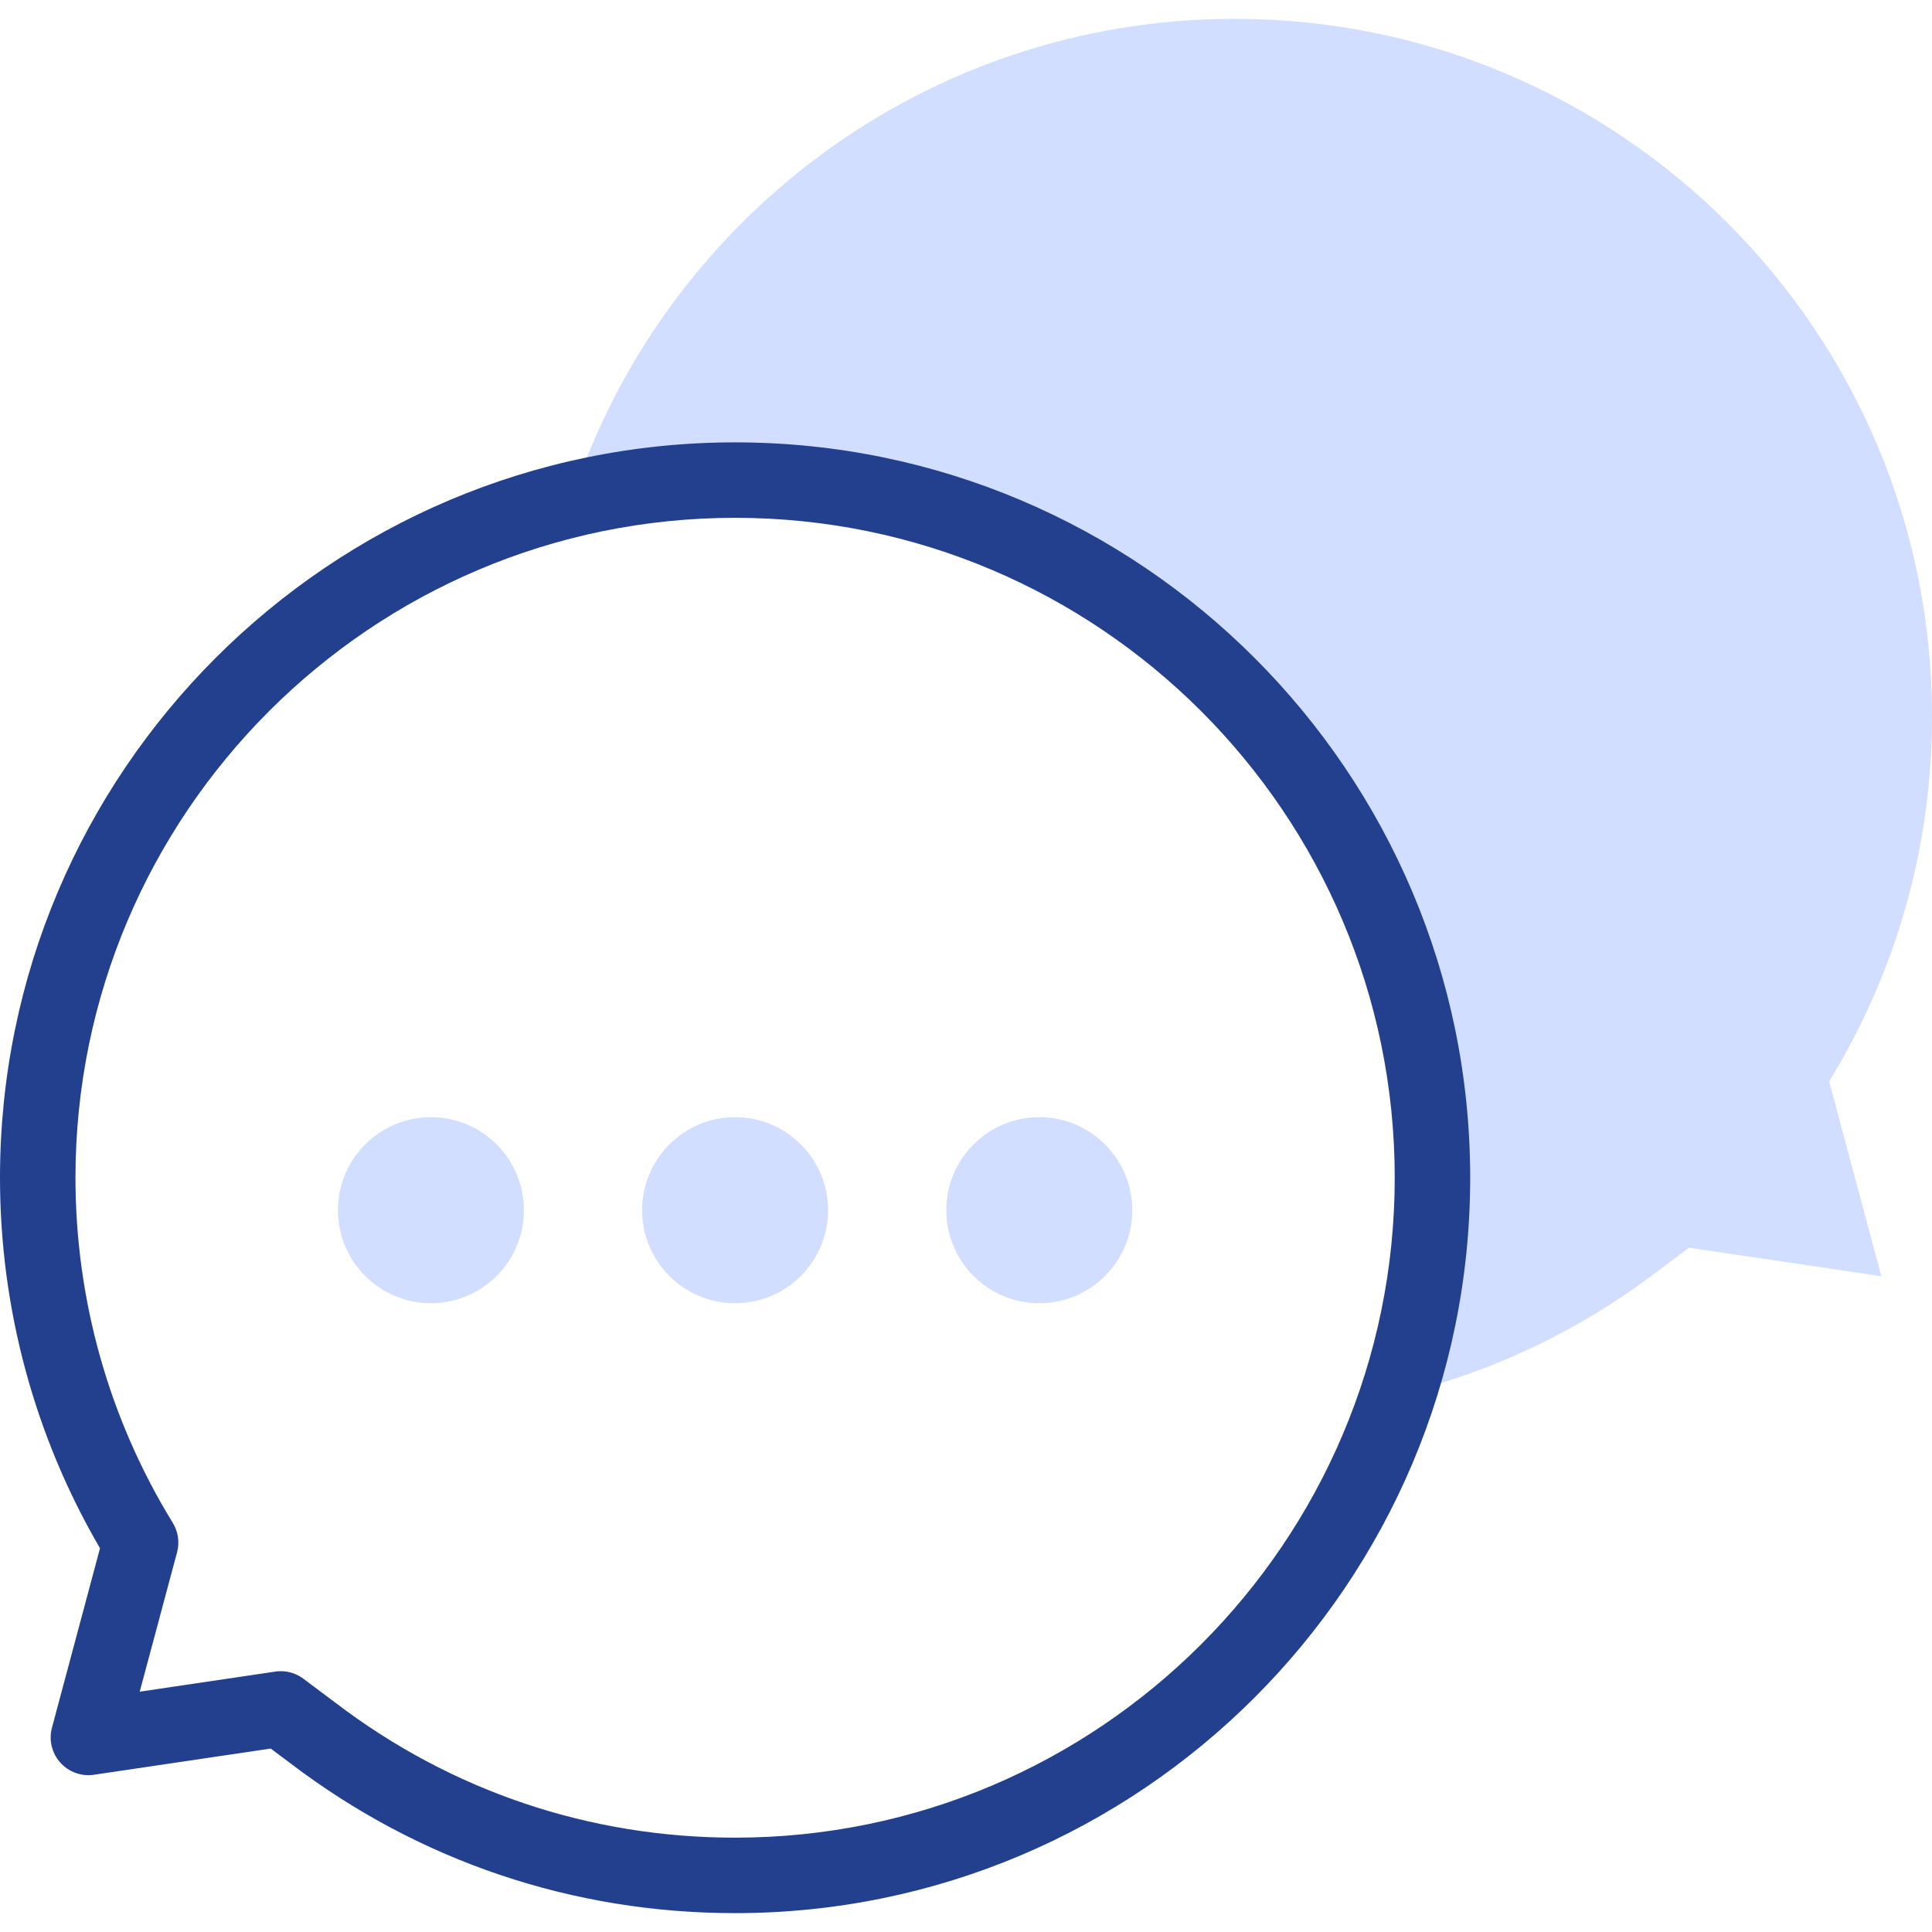 <svg width="124" height="124" viewBox="0 0 124 124" fill="none" xmlns="http://www.w3.org/2000/svg">
<g clip-path="url(#clip0_214_5060)">
<path d="M124 45.988C124 21.258 103.961 1.211 79.242 1.211C59.387 1.211 42.552 14.145 36.695 32.049C40.058 31.242 43.569 30.814 47.18 30.814C71.9 30.814 91.939 50.861 91.939 75.591C91.939 80.457 91.162 85.142 89.728 89.528C95.849 88.057 101.481 85.327 106.336 81.628L108.402 80.08L120.748 81.91L117.398 69.403C121.584 62.59 124 54.571 124 45.988Z" fill="#D1DEFF"/>
<path d="M27.658 83.642C30.953 83.642 33.624 80.97 33.624 77.673C33.624 74.377 30.953 71.704 27.658 71.704C24.362 71.704 21.691 74.377 21.691 77.673C21.691 80.97 24.362 83.642 27.658 83.642Z" fill="#D1DEFF"/>
<path d="M47.18 83.642C50.475 83.642 53.147 80.97 53.147 77.673C53.147 74.377 50.475 71.704 47.18 71.704C43.885 71.704 41.213 74.377 41.213 77.673C41.213 80.97 43.885 83.642 47.18 83.642Z" fill="#D1DEFF"/>
<path d="M66.703 83.642C69.998 83.642 72.67 80.97 72.67 77.673C72.67 74.377 69.998 71.704 66.703 71.704C63.407 71.704 60.736 74.377 60.736 77.673C60.736 80.97 63.407 83.642 66.703 83.642Z" fill="#D1DEFF"/>
<path d="M47.18 122.789C36.764 122.789 26.888 119.458 18.619 113.157L17.376 112.226L6.029 113.908C5.223 114.027 4.41 113.733 3.867 113.124C3.324 112.515 3.124 111.674 3.335 110.886L6.419 99.37C2.216 92.172 0 83.974 0 75.59C0 49.565 21.165 28.392 47.18 28.392C73.195 28.392 94.36 49.565 94.36 75.59C94.36 101.616 73.195 122.789 47.18 122.789ZM18.02 107.26C18.54 107.26 19.051 107.428 19.472 107.744L21.539 109.293C28.973 114.957 37.834 117.945 47.18 117.945C70.525 117.945 89.517 98.945 89.517 75.59C89.517 52.236 70.525 33.235 47.18 33.235C23.836 33.235 4.844 52.236 4.844 75.59C4.844 83.431 7.003 91.09 11.088 97.737C11.436 98.304 11.536 98.989 11.364 99.632L8.968 108.576L17.665 107.287C17.783 107.269 17.902 107.26 18.02 107.26Z" fill="#23408F"/>
</g>
<defs>
<clipPath id="clip0_214_5060">
<rect width="124" height="124" fill="white"/>
</clipPath>
</defs>
</svg>
